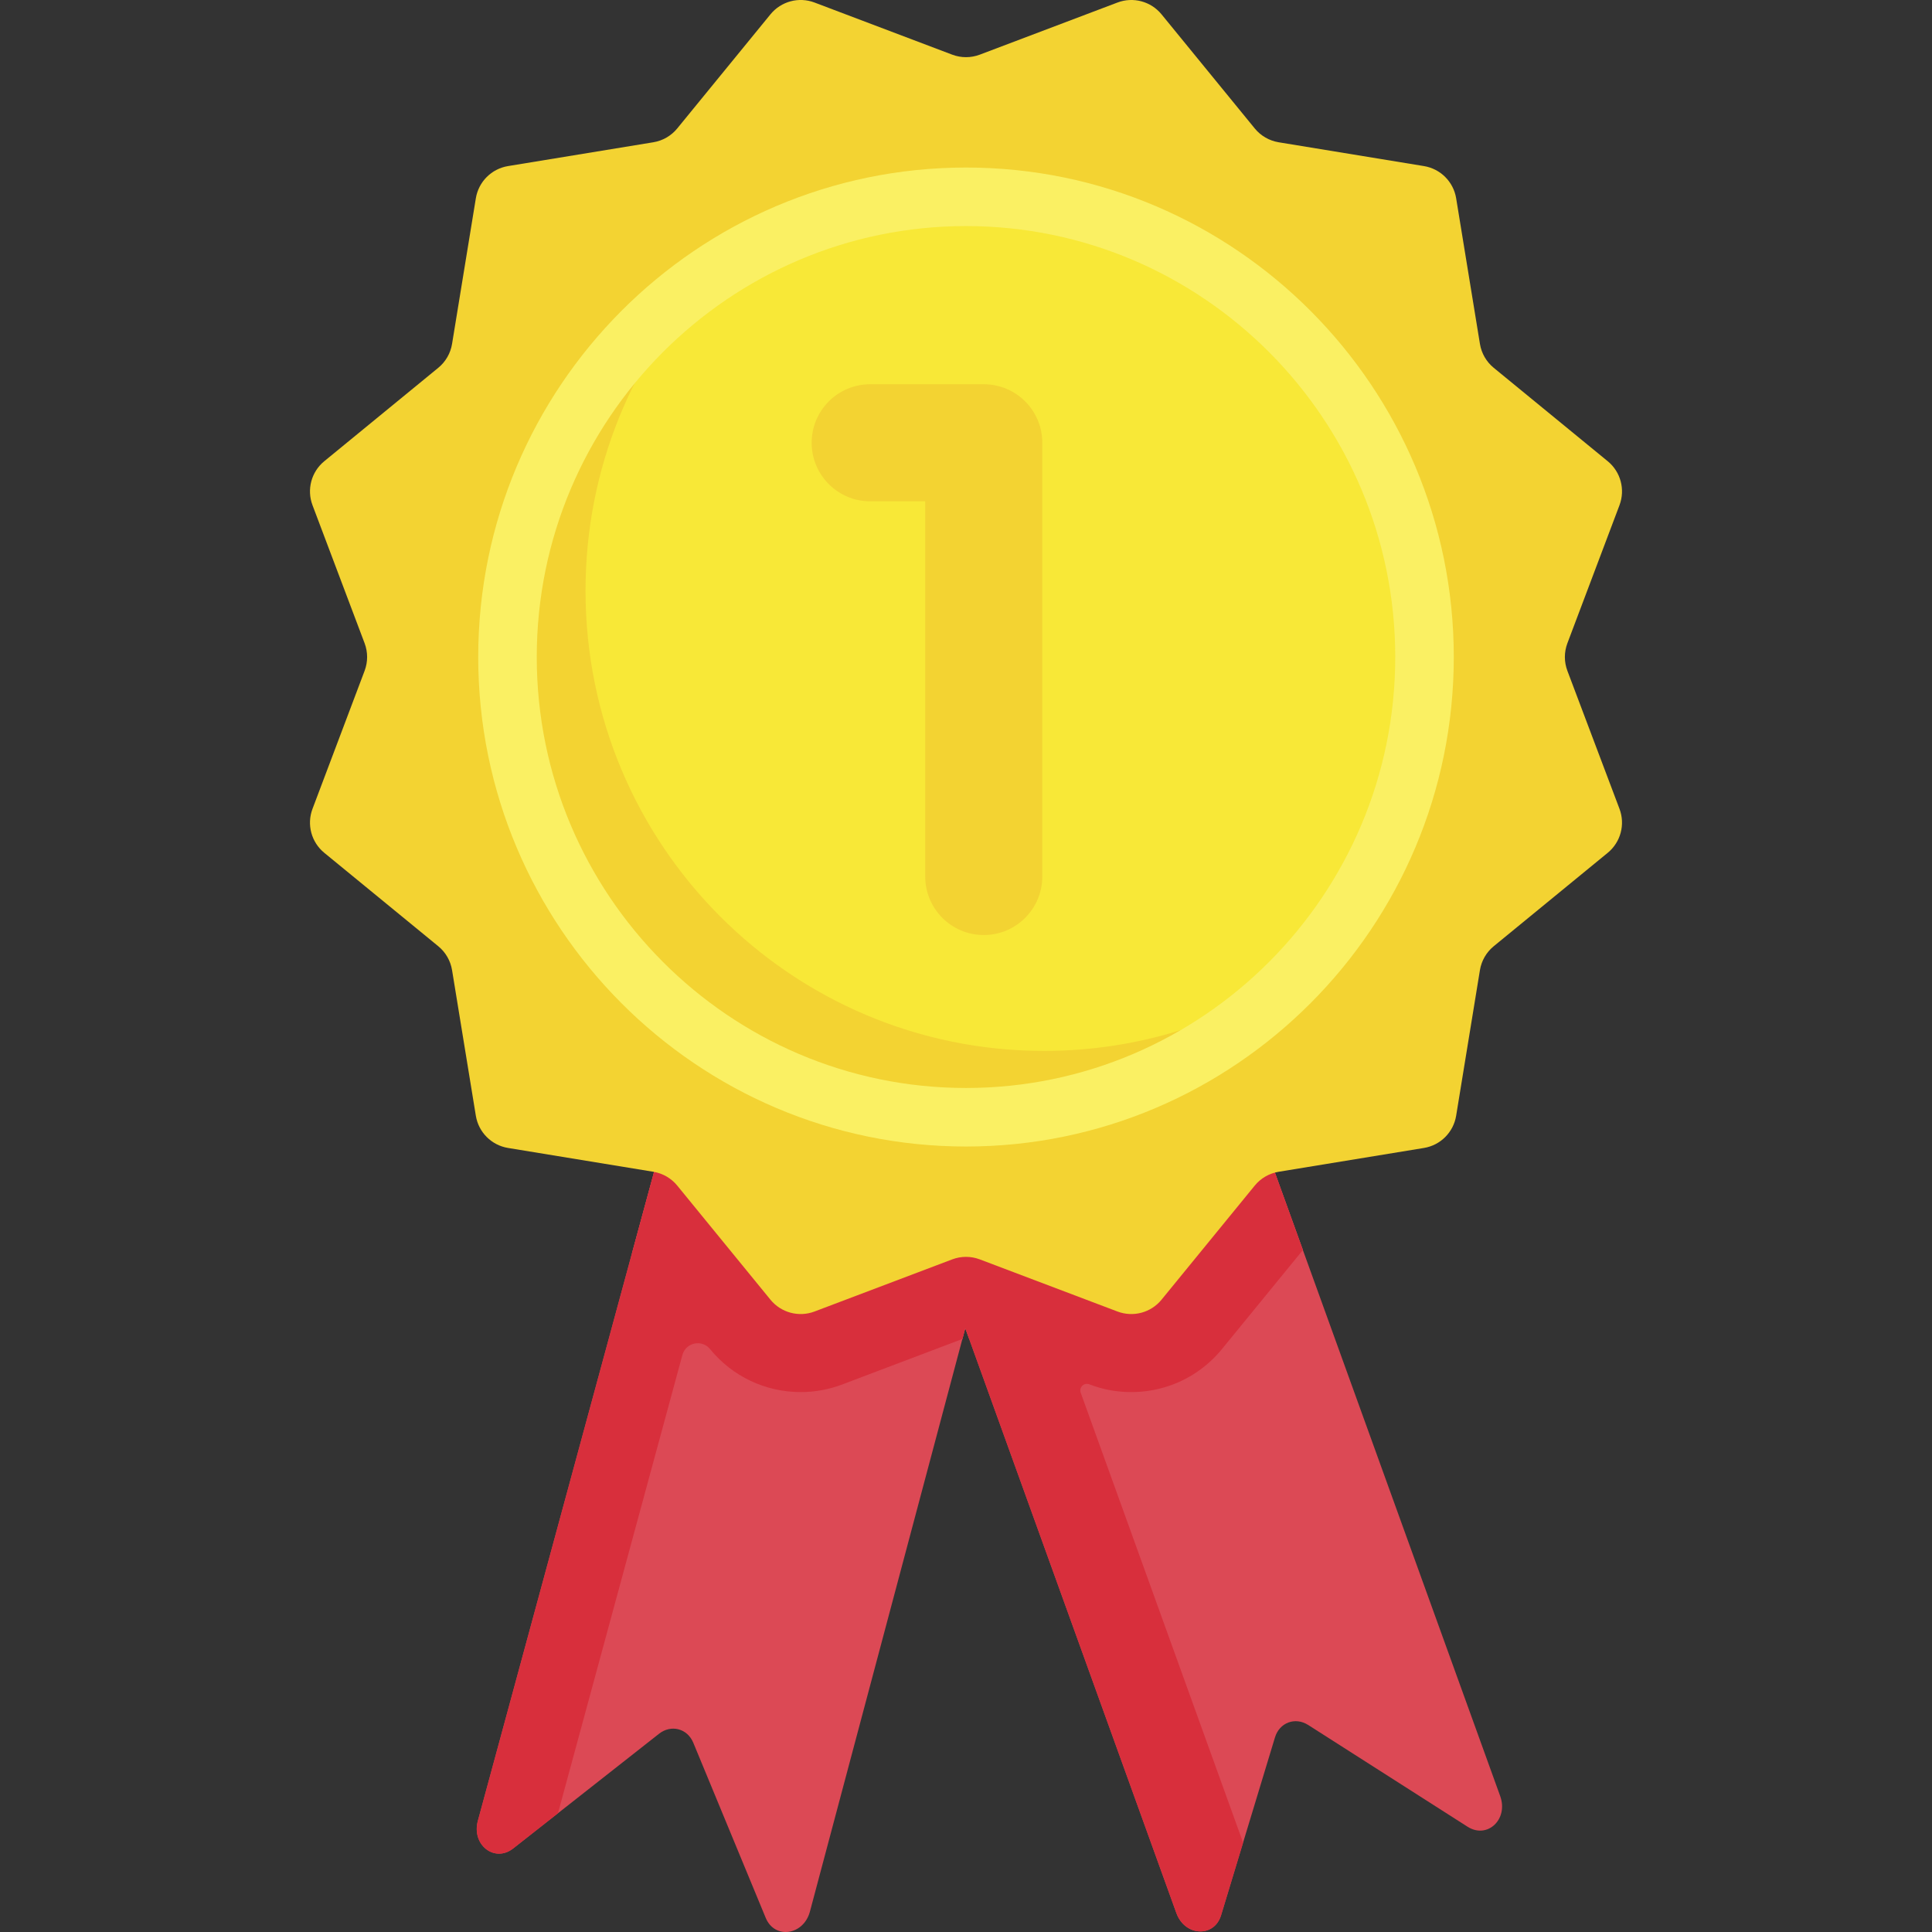 <svg id="Capa_1" enable-background="new 0 0 495.1 495.1" height="32" viewBox="0 0 495.1 495.1" width="32" xmlns="http://www.w3.org/2000/svg"><rect x="0" y="0" width="495.1" height="495.1" fill="#333333" stroke="none"/><g><g fill="#dc4955"><path d="m255.538 309.653-47.981 180.203c-1.633 6.116-9.036 7.175-11.333 1.621-6.184-14.955-12.368-29.911-18.553-44.866-1.517-3.668-5.675-4.758-8.794-2.306-12.454 9.794-24.909 19.589-37.363 29.383-4.75 3.736-10.706-.895-9.064-7.047l49.632-182.786z"/><path d="m316.075 271.05 68.369 189.22c2.157 5.95-3.302 11.08-8.357 7.853-13.612-8.69-27.224-17.38-40.836-26.07-3.338-2.131-7.368-.63-8.521 3.174-4.605 15.193-9.21 30.387-13.815 45.58-1.756 5.795-9.282 5.431-11.452-.554l-68.105-188.696z"/><path d="m255.54 309.65-8.18 30.71-.73 2.77-30.82 11.67c-3.41 1.29-6.98 1.94-10.62 1.94-9.04 0-17.51-4.01-23.23-11.02l-20.02-24.5 10.14-37.36 61.78 19.09z"/><path d="m333.88 320.34-20.74 25.38c-5.72 7.01-14.19 11.02-23.23 11.02-3.64 0-7.21-.65-10.62-1.94l-30.94-11.72-.99-2.72-13.5-37.41-.5-1.39 82.71-30.51z"/></g><path d="m279.143 354.744c1.757.666 3.565 1.205 5.416 1.528 10.974 1.92 21.742-2.173 28.58-10.553l20.74-25.38-17.81-49.29-61.869 22.822-.001-.002-20.84 7.69.5 1.39-43.33-13.389v-.001l-18.45-5.7-49.63 182.78c-1.64 6.15 4.31 10.78 9.06 7.05 3.83-3.01 7.65-6.02 11.48-9.02l31.883-117.439c.868-3.199 4.99-4.077 7.087-1.51 5.72 7.01 14.19 11.02 23.23 11.02 3.64 0 7.21-.65 10.62-1.94l30.82-11.67.73-2.77.984 2.718 53.116 147.172c2.17 5.99 9.7 6.35 11.46.56 1.88-6.2 3.76-12.4 5.64-18.6l-41.612-115.305c-.49-1.362.842-2.674 2.196-2.161z" fill="#d82f3c"/><path d="m411.998 218.545-29.216 23.943c-1.883 1.543-3.138 3.72-3.531 6.122l-6.095 37.314c-.692 4.239-4.014 7.562-8.252 8.256l-37.232 6.101c-2.406.394-4.585 1.654-6.127 3.542l-23.891 29.245c-2.72 3.33-7.264 4.548-11.286 3.025l-35.279-13.358c-2.282-.864-4.801-.864-7.082 0l-35.279 13.358c-4.021 1.523-8.565.304-11.286-3.026l-23.891-29.245c-1.542-1.888-3.721-3.148-6.127-3.542l-37.232-6.101c-4.238-.694-7.56-4.018-8.252-8.256l-6.094-37.314c-.392-2.403-1.648-4.579-3.531-6.122l-29.216-23.943c-3.318-2.719-4.532-7.252-3.017-11.266l13.353-35.377c.859-2.276.859-4.787 0-7.063l-13.353-35.377c-1.515-4.014-.301-8.546 3.017-11.266l29.216-23.943c1.883-1.543 3.138-3.72 3.531-6.122l6.094-37.314c.692-4.239 4.014-7.562 8.252-8.256l37.232-6.101c2.406-.394 4.585-1.654 6.127-3.542l23.891-29.245c2.72-3.33 7.264-4.548 11.286-3.025l35.279 13.358c2.282.864 4.801.864 7.082 0l35.281-13.356c4.021-1.523 8.565-.304 11.286 3.025l23.891 29.245c1.542 1.888 3.721 3.148 6.127 3.542l37.232 6.101c4.238.694 7.56 4.018 8.252 8.256l6.094 37.314c.392 2.403 1.648 4.579 3.531 6.122l29.216 23.943c3.318 2.719 4.532 7.252 3.017 11.266l-13.353 35.377c-.859 2.276-.859 4.787 0 7.063l13.353 35.377c1.514 4.013.3 8.546-3.018 11.265z" fill="#f3d332"/><ellipse cx="247.55" cy="168.371" fill="#f8e837" rx="117.5" ry="117.939"/><path d="m332.95 249.36c-21.4 22.75-51.75 36.95-85.4 36.95-64.89 0-117.5-52.8-117.5-117.94 0-40.83 20.68-76.82 52.1-97.99-19.9 21.12-32.1 49.62-32.1 80.99 0 65.14 52.61 117.94 117.5 117.94 24.21 0 46.71-7.351 65.4-19.95z" fill="#f3d332"/><path d="m247.55 293.81c-68.925 0-125-56.271-125-125.438s56.075-125.438 125-125.438 125 56.271 125 125.438-56.075 125.438-125 125.438zm0-235.877c-60.654 0-110 49.542-110 110.438s49.346 110.438 110 110.438 110-49.542 110-110.438-49.346-110.438-110-110.438z" fill="#faf063"/><path d="m267.1 224.614c0 8.284-6.716 15-15 15s-15-6.716-15-15v-96.147h-14.1c-8.284 0-15-6.716-15-15s6.716-15 15-15h29.1c8.284 0 15 6.716 15 15z" fill="#f3d332"/></g></svg>
